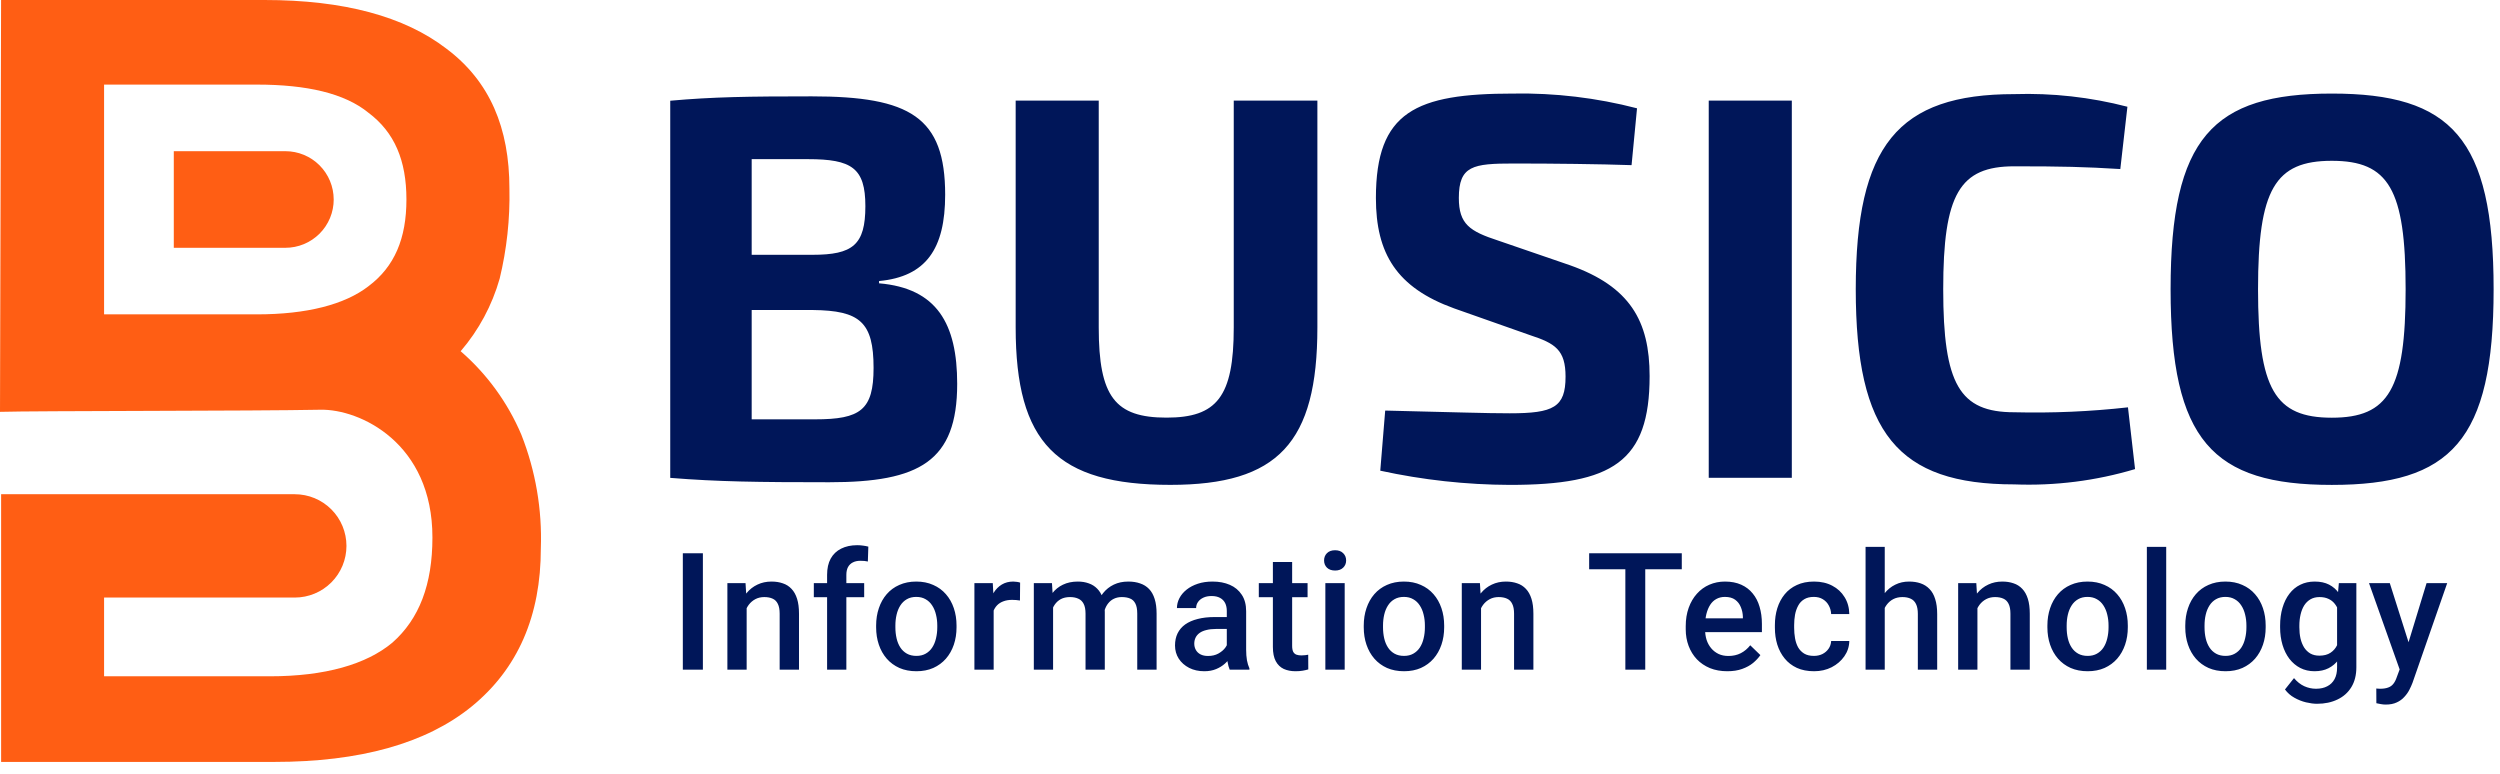 <svg width="168" height="52" viewBox="0 0 168 52" fill="none" xmlns="http://www.w3.org/2000/svg">
<path d="M35.034 29.21C34.12 27.054 32.725 25.136 30.956 23.602C32.173 22.185 33.068 20.52 33.578 18.723C34.056 16.745 34.277 14.713 34.233 12.678C34.233 8.599 32.922 5.468 30.009 3.278C27.168 1.093 23.09 0.001 17.773 0H0.073L0 27.676C2.331 27.603 17.162 27.624 21.531 27.534C24.183 27.479 29.068 29.767 29.059 36.124C29.059 39.256 28.185 41.586 26.364 43.189C24.616 44.645 21.848 45.447 18.135 45.447H6.994V40.156H19.81C20.731 40.156 21.614 39.79 22.265 39.139C22.916 38.488 23.282 37.605 23.282 36.684C23.282 35.763 22.916 34.88 22.265 34.229C21.614 33.578 20.731 33.212 19.81 33.212H0.075V51.201H18.428C24.182 51.201 28.628 49.963 31.683 47.486C34.815 44.937 36.344 41.368 36.344 36.853C36.438 34.242 35.992 31.64 35.034 29.21ZM24.765 19.232C23.165 20.47 20.614 21.125 17.265 21.125H6.994V5.685H17.263C20.613 5.685 23.163 6.268 24.763 7.579C26.511 8.89 27.312 10.779 27.312 13.405C27.312 16.031 26.512 17.921 24.764 19.232H24.765ZM22.425 13.405C22.425 13.831 22.341 14.254 22.178 14.648C22.015 15.041 21.776 15.399 21.475 15.701C21.173 16.002 20.815 16.242 20.421 16.405C20.027 16.568 19.605 16.652 19.179 16.652H11.679V10.16H19.179C20.04 10.16 20.865 10.502 21.474 11.111C22.082 11.72 22.424 12.545 22.424 13.406L22.425 13.405Z" fill="#FF5E14"/>
<path d="M47.234 37.18V45H45.886V37.18H47.234ZM50.175 40.429V45H48.88V39.188H50.1L50.175 40.429ZM49.944 41.879L49.525 41.874C49.529 41.462 49.586 41.084 49.697 40.741C49.812 40.397 49.969 40.102 50.17 39.855C50.374 39.607 50.617 39.418 50.9 39.285C51.183 39.149 51.498 39.081 51.845 39.081C52.125 39.081 52.377 39.12 52.603 39.199C52.832 39.274 53.027 39.398 53.188 39.57C53.353 39.742 53.478 39.965 53.564 40.241C53.65 40.513 53.693 40.848 53.693 41.246V45H52.393V41.24C52.393 40.961 52.352 40.741 52.27 40.58C52.191 40.415 52.075 40.298 51.92 40.23C51.77 40.159 51.582 40.123 51.357 40.123C51.135 40.123 50.936 40.17 50.76 40.263C50.585 40.356 50.436 40.483 50.315 40.644C50.196 40.805 50.105 40.991 50.041 41.203C49.976 41.414 49.944 41.639 49.944 41.879ZM56.875 45H55.581V38.63C55.581 38.197 55.661 37.833 55.822 37.54C55.987 37.242 56.222 37.019 56.526 36.868C56.831 36.714 57.19 36.637 57.606 36.637C57.735 36.637 57.862 36.646 57.987 36.664C58.112 36.678 58.234 36.702 58.352 36.734L58.32 37.733C58.248 37.715 58.17 37.703 58.084 37.695C58.001 37.688 57.912 37.685 57.815 37.685C57.618 37.685 57.448 37.722 57.305 37.797C57.165 37.869 57.058 37.975 56.983 38.114C56.911 38.254 56.875 38.426 56.875 38.63V45ZM58.073 39.188V40.134H54.689V39.188H58.073ZM58.876 42.159V42.035C58.876 41.616 58.937 41.228 59.059 40.87C59.18 40.508 59.356 40.195 59.585 39.93C59.818 39.661 60.1 39.453 60.434 39.307C60.77 39.156 61.15 39.081 61.572 39.081C61.998 39.081 62.378 39.156 62.711 39.307C63.047 39.453 63.332 39.661 63.565 39.93C63.798 40.195 63.975 40.508 64.097 40.87C64.218 41.228 64.279 41.616 64.279 42.035V42.159C64.279 42.578 64.218 42.966 64.097 43.324C63.975 43.682 63.798 43.996 63.565 44.264C63.332 44.529 63.049 44.737 62.716 44.887C62.383 45.034 62.005 45.107 61.583 45.107C61.157 45.107 60.776 45.034 60.439 44.887C60.106 44.737 59.823 44.529 59.59 44.264C59.358 43.996 59.18 43.682 59.059 43.324C58.937 42.966 58.876 42.578 58.876 42.159ZM60.17 42.035V42.159C60.17 42.42 60.197 42.667 60.251 42.9C60.305 43.133 60.389 43.337 60.503 43.512C60.618 43.688 60.765 43.825 60.944 43.926C61.123 44.026 61.336 44.076 61.583 44.076C61.823 44.076 62.031 44.026 62.206 43.926C62.385 43.825 62.532 43.688 62.646 43.512C62.761 43.337 62.845 43.133 62.899 42.9C62.956 42.667 62.985 42.42 62.985 42.159V42.035C62.985 41.777 62.956 41.534 62.899 41.305C62.845 41.072 62.759 40.866 62.641 40.687C62.526 40.508 62.38 40.368 62.201 40.268C62.025 40.164 61.816 40.112 61.572 40.112C61.329 40.112 61.117 40.164 60.938 40.268C60.763 40.368 60.618 40.508 60.503 40.687C60.389 40.866 60.305 41.072 60.251 41.305C60.197 41.534 60.17 41.777 60.17 42.035ZM66.774 40.295V45H65.48V39.188H66.715L66.774 40.295ZM68.552 39.151L68.541 40.354C68.462 40.34 68.376 40.329 68.283 40.322C68.194 40.315 68.104 40.311 68.015 40.311C67.793 40.311 67.598 40.343 67.429 40.408C67.261 40.469 67.12 40.558 67.005 40.676C66.894 40.791 66.808 40.931 66.747 41.095C66.686 41.26 66.65 41.444 66.64 41.648L66.344 41.67C66.344 41.305 66.38 40.966 66.452 40.655C66.523 40.343 66.631 40.069 66.774 39.833C66.921 39.597 67.103 39.412 67.322 39.28C67.544 39.147 67.8 39.081 68.09 39.081C68.169 39.081 68.253 39.088 68.342 39.102C68.435 39.117 68.505 39.133 68.552 39.151ZM70.767 40.37V45H69.473V39.188H70.692L70.767 40.37ZM70.558 41.879L70.117 41.874C70.117 41.473 70.168 41.102 70.268 40.762C70.368 40.422 70.515 40.127 70.708 39.876C70.902 39.622 71.141 39.427 71.428 39.291C71.718 39.151 72.053 39.081 72.432 39.081C72.697 39.081 72.939 39.12 73.157 39.199C73.379 39.274 73.571 39.394 73.732 39.559C73.897 39.724 74.022 39.935 74.108 40.193C74.198 40.451 74.242 40.762 74.242 41.127V45H72.948V41.24C72.948 40.957 72.905 40.735 72.819 40.574C72.737 40.413 72.617 40.298 72.459 40.23C72.305 40.159 72.121 40.123 71.906 40.123C71.662 40.123 71.455 40.17 71.283 40.263C71.115 40.356 70.977 40.483 70.869 40.644C70.762 40.805 70.683 40.991 70.633 41.203C70.583 41.414 70.558 41.639 70.558 41.879ZM74.162 41.536L73.555 41.67C73.555 41.319 73.603 40.988 73.7 40.676C73.8 40.361 73.945 40.085 74.135 39.849C74.328 39.609 74.566 39.421 74.849 39.285C75.132 39.149 75.456 39.081 75.822 39.081C76.119 39.081 76.384 39.122 76.616 39.205C76.853 39.283 77.053 39.409 77.218 39.581C77.383 39.752 77.508 39.976 77.594 40.252C77.68 40.524 77.723 40.853 77.723 41.24V45H76.423V41.235C76.423 40.941 76.38 40.714 76.294 40.553C76.212 40.392 76.094 40.281 75.94 40.22C75.786 40.155 75.601 40.123 75.386 40.123C75.186 40.123 75.009 40.161 74.855 40.236C74.704 40.307 74.577 40.41 74.473 40.542C74.37 40.671 74.291 40.819 74.237 40.988C74.187 41.156 74.162 41.339 74.162 41.536ZM82.441 43.834V41.063C82.441 40.855 82.404 40.676 82.329 40.526C82.253 40.376 82.139 40.259 81.985 40.177C81.834 40.094 81.644 40.053 81.415 40.053C81.204 40.053 81.022 40.089 80.868 40.161C80.713 40.232 80.594 40.329 80.508 40.451C80.422 40.572 80.379 40.71 80.379 40.864H79.09C79.09 40.635 79.145 40.413 79.256 40.198C79.367 39.983 79.528 39.792 79.74 39.623C79.951 39.455 80.203 39.323 80.497 39.226C80.79 39.129 81.12 39.081 81.485 39.081C81.922 39.081 82.309 39.154 82.645 39.301C82.986 39.448 83.252 39.67 83.446 39.967C83.643 40.261 83.741 40.63 83.741 41.074V43.657C83.741 43.922 83.759 44.16 83.795 44.372C83.834 44.579 83.89 44.76 83.961 44.914V45H82.635C82.574 44.86 82.525 44.683 82.49 44.468C82.457 44.25 82.441 44.039 82.441 43.834ZM82.629 41.466L82.64 42.266H81.711C81.471 42.266 81.26 42.289 81.077 42.336C80.894 42.379 80.742 42.443 80.62 42.529C80.499 42.615 80.407 42.719 80.347 42.841C80.286 42.963 80.255 43.1 80.255 43.254C80.255 43.408 80.291 43.55 80.363 43.679C80.434 43.804 80.538 43.903 80.674 43.974C80.814 44.046 80.982 44.081 81.179 44.081C81.444 44.081 81.675 44.028 81.872 43.92C82.072 43.809 82.23 43.675 82.345 43.518C82.459 43.356 82.52 43.204 82.527 43.061L82.946 43.636C82.903 43.783 82.83 43.94 82.726 44.108C82.622 44.277 82.486 44.438 82.318 44.592C82.153 44.742 81.954 44.866 81.722 44.962C81.492 45.059 81.227 45.107 80.927 45.107C80.547 45.107 80.209 45.032 79.912 44.882C79.614 44.728 79.382 44.522 79.213 44.264C79.045 44.003 78.961 43.707 78.961 43.378C78.961 43.07 79.018 42.798 79.133 42.562C79.251 42.322 79.423 42.121 79.648 41.96C79.877 41.799 80.157 41.677 80.486 41.595C80.816 41.509 81.192 41.466 81.614 41.466H82.629ZM87.869 39.188V40.134H84.592V39.188H87.869ZM85.538 37.765H86.832V43.394C86.832 43.573 86.857 43.711 86.907 43.808C86.961 43.901 87.034 43.963 87.127 43.996C87.221 44.028 87.33 44.044 87.455 44.044C87.545 44.044 87.63 44.039 87.713 44.028C87.795 44.017 87.862 44.006 87.912 43.996L87.917 44.984C87.81 45.016 87.684 45.045 87.541 45.07C87.401 45.095 87.24 45.107 87.058 45.107C86.76 45.107 86.497 45.056 86.268 44.952C86.039 44.844 85.86 44.671 85.731 44.431C85.602 44.191 85.538 43.872 85.538 43.475V37.765ZM90.363 39.188V45H89.064V39.188H90.363ZM88.978 37.663C88.978 37.466 89.042 37.303 89.171 37.174C89.303 37.042 89.486 36.976 89.719 36.976C89.948 36.976 90.129 37.042 90.261 37.174C90.394 37.303 90.46 37.466 90.46 37.663C90.46 37.856 90.394 38.018 90.261 38.147C90.129 38.275 89.948 38.34 89.719 38.34C89.486 38.34 89.303 38.275 89.171 38.147C89.042 38.018 88.978 37.856 88.978 37.663ZM91.644 42.159V42.035C91.644 41.616 91.705 41.228 91.827 40.87C91.949 40.508 92.124 40.195 92.353 39.93C92.586 39.661 92.869 39.453 93.202 39.307C93.538 39.156 93.918 39.081 94.341 39.081C94.767 39.081 95.146 39.156 95.479 39.307C95.816 39.453 96.1 39.661 96.333 39.93C96.566 40.195 96.743 40.508 96.865 40.87C96.987 41.228 97.048 41.616 97.048 42.035V42.159C97.048 42.578 96.987 42.966 96.865 43.324C96.743 43.682 96.566 43.996 96.333 44.264C96.1 44.529 95.818 44.737 95.485 44.887C95.152 45.034 94.774 45.107 94.351 45.107C93.925 45.107 93.544 45.034 93.207 44.887C92.874 44.737 92.591 44.529 92.359 44.264C92.126 43.996 91.949 43.682 91.827 43.324C91.705 42.966 91.644 42.578 91.644 42.159ZM92.939 42.035V42.159C92.939 42.42 92.966 42.667 93.019 42.9C93.073 43.133 93.157 43.337 93.272 43.512C93.386 43.688 93.533 43.825 93.712 43.926C93.891 44.026 94.104 44.076 94.351 44.076C94.591 44.076 94.799 44.026 94.974 43.926C95.153 43.825 95.3 43.688 95.415 43.512C95.529 43.337 95.614 43.133 95.667 42.9C95.725 42.667 95.753 42.42 95.753 42.159V42.035C95.753 41.777 95.725 41.534 95.667 41.305C95.614 41.072 95.528 40.866 95.409 40.687C95.295 40.508 95.148 40.368 94.969 40.268C94.793 40.164 94.584 40.112 94.341 40.112C94.097 40.112 93.886 40.164 93.707 40.268C93.531 40.368 93.386 40.508 93.272 40.687C93.157 40.866 93.073 41.072 93.019 41.305C92.966 41.534 92.939 41.777 92.939 42.035ZM99.526 40.429V45H98.232V39.188H99.451L99.526 40.429ZM99.295 41.879L98.876 41.874C98.88 41.462 98.937 41.084 99.048 40.741C99.163 40.397 99.32 40.102 99.521 39.855C99.725 39.607 99.969 39.418 100.251 39.285C100.534 39.149 100.849 39.081 101.197 39.081C101.476 39.081 101.728 39.12 101.954 39.199C102.183 39.274 102.378 39.398 102.539 39.57C102.704 39.742 102.829 39.965 102.915 40.241C103.001 40.513 103.044 40.848 103.044 41.246V45H101.745V41.24C101.745 40.961 101.703 40.741 101.621 40.58C101.542 40.415 101.426 40.298 101.272 40.23C101.121 40.159 100.933 40.123 100.708 40.123C100.486 40.123 100.287 40.17 100.112 40.263C99.936 40.356 99.788 40.483 99.666 40.644C99.548 40.805 99.456 40.991 99.392 41.203C99.328 41.414 99.295 41.639 99.295 41.879ZM110.561 37.18V45H109.224V37.18H110.561ZM113.016 37.18V38.254H106.791V37.18H113.016ZM116.074 45.107C115.645 45.107 115.256 45.038 114.909 44.898C114.565 44.755 114.271 44.556 114.028 44.302C113.788 44.047 113.604 43.748 113.475 43.405C113.346 43.061 113.281 42.69 113.281 42.293V42.078C113.281 41.623 113.348 41.212 113.48 40.843C113.613 40.474 113.797 40.159 114.033 39.898C114.27 39.633 114.549 39.43 114.871 39.291C115.194 39.151 115.543 39.081 115.919 39.081C116.334 39.081 116.697 39.151 117.009 39.291C117.32 39.43 117.578 39.627 117.782 39.881C117.99 40.132 118.144 40.431 118.244 40.778C118.348 41.126 118.4 41.509 118.4 41.928V42.481H113.91V41.552H117.122V41.45C117.115 41.217 117.068 40.998 116.982 40.794C116.9 40.59 116.773 40.426 116.601 40.3C116.429 40.175 116.2 40.112 115.913 40.112C115.698 40.112 115.507 40.159 115.339 40.252C115.174 40.342 115.036 40.472 114.925 40.644C114.814 40.816 114.728 41.024 114.667 41.267C114.61 41.507 114.581 41.777 114.581 42.078V42.293C114.581 42.547 114.615 42.783 114.683 43.002C114.755 43.217 114.859 43.405 114.995 43.566C115.131 43.727 115.296 43.854 115.489 43.947C115.682 44.037 115.903 44.081 116.15 44.081C116.461 44.081 116.739 44.019 116.982 43.894C117.226 43.768 117.437 43.591 117.616 43.362L118.298 44.023C118.173 44.205 118.01 44.38 117.809 44.549C117.609 44.714 117.363 44.848 117.073 44.952C116.787 45.056 116.454 45.107 116.074 45.107ZM121.894 44.076C122.105 44.076 122.295 44.035 122.463 43.953C122.635 43.867 122.773 43.748 122.877 43.598C122.984 43.448 123.043 43.274 123.054 43.077H124.273C124.266 43.453 124.155 43.795 123.94 44.103C123.725 44.411 123.441 44.656 123.086 44.839C122.732 45.018 122.34 45.107 121.91 45.107C121.466 45.107 121.079 45.032 120.75 44.882C120.42 44.728 120.146 44.517 119.928 44.248C119.71 43.98 119.545 43.67 119.434 43.319C119.326 42.968 119.273 42.592 119.273 42.191V42.003C119.273 41.602 119.326 41.226 119.434 40.875C119.545 40.52 119.71 40.209 119.928 39.94C120.146 39.672 120.42 39.462 120.75 39.312C121.079 39.158 121.464 39.081 121.905 39.081C122.37 39.081 122.778 39.174 123.129 39.36C123.48 39.543 123.756 39.799 123.956 40.128C124.16 40.454 124.266 40.834 124.273 41.267H123.054C123.043 41.052 122.99 40.859 122.893 40.687C122.8 40.512 122.667 40.372 122.495 40.268C122.327 40.164 122.125 40.112 121.888 40.112C121.627 40.112 121.41 40.166 121.239 40.273C121.067 40.377 120.932 40.52 120.836 40.703C120.739 40.882 120.669 41.084 120.626 41.31C120.587 41.532 120.567 41.763 120.567 42.003V42.191C120.567 42.431 120.587 42.664 120.626 42.889C120.666 43.115 120.734 43.317 120.83 43.496C120.931 43.672 121.067 43.813 121.239 43.92C121.41 44.024 121.629 44.076 121.894 44.076ZM126.655 36.75V45H125.366V36.75H126.655ZM126.43 41.879L126.011 41.874C126.014 41.473 126.07 41.102 126.177 40.762C126.288 40.422 126.442 40.127 126.639 39.876C126.84 39.622 127.08 39.427 127.359 39.291C127.638 39.151 127.948 39.081 128.288 39.081C128.575 39.081 128.832 39.12 129.061 39.199C129.294 39.278 129.495 39.405 129.663 39.581C129.831 39.752 129.958 39.978 130.044 40.257C130.134 40.533 130.179 40.87 130.179 41.267V45H128.879V41.256C128.879 40.977 128.838 40.755 128.755 40.59C128.677 40.426 128.56 40.307 128.406 40.236C128.252 40.161 128.064 40.123 127.842 40.123C127.609 40.123 127.404 40.17 127.225 40.263C127.049 40.356 126.902 40.483 126.784 40.644C126.666 40.805 126.576 40.991 126.516 41.203C126.458 41.414 126.43 41.639 126.43 41.879ZM132.883 40.429V45H131.588V39.188H132.808L132.883 40.429ZM132.652 41.879L132.233 41.874C132.237 41.462 132.294 41.084 132.405 40.741C132.519 40.397 132.677 40.102 132.878 39.855C133.082 39.607 133.325 39.418 133.608 39.285C133.891 39.149 134.206 39.081 134.553 39.081C134.833 39.081 135.085 39.12 135.311 39.199C135.54 39.274 135.735 39.398 135.896 39.57C136.061 39.742 136.186 39.965 136.272 40.241C136.358 40.513 136.401 40.848 136.401 41.246V45H135.101V41.24C135.101 40.961 135.06 40.741 134.978 40.58C134.899 40.415 134.782 40.298 134.629 40.23C134.478 40.159 134.29 40.123 134.065 40.123C133.843 40.123 133.644 40.17 133.468 40.263C133.293 40.356 133.144 40.483 133.023 40.644C132.904 40.805 132.813 40.991 132.749 41.203C132.684 41.414 132.652 41.639 132.652 41.879ZM137.585 42.159V42.035C137.585 41.616 137.646 41.228 137.768 40.87C137.89 40.508 138.065 40.195 138.294 39.93C138.527 39.661 138.81 39.453 139.143 39.307C139.479 39.156 139.859 39.081 140.281 39.081C140.708 39.081 141.087 39.156 141.42 39.307C141.757 39.453 142.041 39.661 142.274 39.93C142.507 40.195 142.684 40.508 142.806 40.87C142.928 41.228 142.989 41.616 142.989 42.035V42.159C142.989 42.578 142.928 42.966 142.806 43.324C142.684 43.682 142.507 43.996 142.274 44.264C142.041 44.529 141.759 44.737 141.426 44.887C141.093 45.034 140.715 45.107 140.292 45.107C139.866 45.107 139.485 45.034 139.148 44.887C138.815 44.737 138.532 44.529 138.3 44.264C138.067 43.996 137.89 43.682 137.768 43.324C137.646 42.966 137.585 42.578 137.585 42.159ZM138.88 42.035V42.159C138.88 42.42 138.906 42.667 138.96 42.9C139.014 43.133 139.098 43.337 139.213 43.512C139.327 43.688 139.474 43.825 139.653 43.926C139.832 44.026 140.045 44.076 140.292 44.076C140.532 44.076 140.74 44.026 140.915 43.926C141.094 43.825 141.241 43.688 141.356 43.512C141.47 43.337 141.554 43.133 141.608 42.9C141.665 42.667 141.694 42.42 141.694 42.159V42.035C141.694 41.777 141.665 41.534 141.608 41.305C141.554 41.072 141.468 40.866 141.35 40.687C141.236 40.508 141.089 40.368 140.91 40.268C140.734 40.164 140.525 40.112 140.281 40.112C140.038 40.112 139.827 40.164 139.648 40.268C139.472 40.368 139.327 40.508 139.213 40.687C139.098 40.866 139.014 41.072 138.96 41.305C138.906 41.534 138.88 41.777 138.88 42.035ZM145.569 36.75V45H144.269V36.75H145.569ZM146.85 42.159V42.035C146.85 41.616 146.911 41.228 147.033 40.87C147.154 40.508 147.33 40.195 147.559 39.93C147.792 39.661 148.075 39.453 148.408 39.307C148.744 39.156 149.124 39.081 149.546 39.081C149.973 39.081 150.352 39.156 150.685 39.307C151.022 39.453 151.306 39.661 151.539 39.93C151.772 40.195 151.949 40.508 152.071 40.87C152.193 41.228 152.253 41.616 152.253 42.035V42.159C152.253 42.578 152.193 42.966 152.071 43.324C151.949 43.682 151.772 43.996 151.539 44.264C151.306 44.529 151.023 44.737 150.69 44.887C150.357 45.034 149.98 45.107 149.557 45.107C149.131 45.107 148.75 45.034 148.413 44.887C148.08 44.737 147.797 44.529 147.564 44.264C147.332 43.996 147.154 43.682 147.033 43.324C146.911 42.966 146.85 42.578 146.85 42.159ZM148.145 42.035V42.159C148.145 42.42 148.171 42.667 148.225 42.9C148.279 43.133 148.363 43.337 148.478 43.512C148.592 43.688 148.739 43.825 148.918 43.926C149.097 44.026 149.31 44.076 149.557 44.076C149.797 44.076 150.005 44.026 150.18 43.926C150.359 43.825 150.506 43.688 150.621 43.512C150.735 43.337 150.819 43.133 150.873 42.9C150.93 42.667 150.959 42.42 150.959 42.159V42.035C150.959 41.777 150.93 41.534 150.873 41.305C150.819 41.072 150.733 40.866 150.615 40.687C150.501 40.508 150.354 40.368 150.175 40.268C149.999 40.164 149.79 40.112 149.546 40.112C149.303 40.112 149.092 40.164 148.913 40.268C148.737 40.368 148.592 40.508 148.478 40.687C148.363 40.866 148.279 41.072 148.225 41.305C148.171 41.534 148.145 41.777 148.145 42.035ZM157.171 39.188H158.347V44.839C158.347 45.362 158.236 45.806 158.014 46.171C157.792 46.536 157.482 46.814 157.085 47.003C156.687 47.197 156.227 47.294 155.704 47.294C155.482 47.294 155.235 47.261 154.963 47.197C154.694 47.132 154.433 47.029 154.179 46.885C153.928 46.746 153.719 46.561 153.55 46.332L154.157 45.569C154.365 45.816 154.594 45.997 154.845 46.112C155.096 46.226 155.359 46.284 155.634 46.284C155.932 46.284 156.184 46.228 156.392 46.117C156.603 46.01 156.766 45.85 156.881 45.639C156.995 45.428 157.052 45.17 157.052 44.866V40.504L157.171 39.188ZM153.223 42.159V42.046C153.223 41.605 153.277 41.204 153.384 40.843C153.491 40.477 153.645 40.164 153.846 39.903C154.046 39.638 154.29 39.435 154.576 39.296C154.863 39.153 155.187 39.081 155.548 39.081C155.924 39.081 156.245 39.149 156.51 39.285C156.778 39.421 157.002 39.616 157.181 39.871C157.36 40.121 157.5 40.422 157.6 40.773C157.704 41.12 157.781 41.507 157.831 41.933V42.293C157.785 42.708 157.706 43.088 157.595 43.432C157.484 43.775 157.337 44.073 157.154 44.323C156.972 44.574 156.746 44.767 156.478 44.903C156.213 45.039 155.899 45.107 155.538 45.107C155.183 45.107 154.863 45.034 154.576 44.887C154.293 44.74 154.05 44.535 153.846 44.27C153.645 44.005 153.491 43.693 153.384 43.335C153.277 42.973 153.223 42.581 153.223 42.159ZM154.517 42.046V42.159C154.517 42.424 154.542 42.671 154.592 42.9C154.646 43.129 154.727 43.331 154.834 43.507C154.945 43.679 155.085 43.815 155.253 43.915C155.425 44.012 155.627 44.06 155.86 44.06C156.164 44.06 156.413 43.996 156.607 43.867C156.804 43.738 156.954 43.564 157.058 43.346C157.165 43.124 157.24 42.877 157.283 42.605V41.632C157.262 41.421 157.217 41.224 157.149 41.041C157.085 40.859 156.997 40.7 156.886 40.563C156.775 40.424 156.635 40.316 156.467 40.241C156.299 40.162 156.1 40.123 155.871 40.123C155.638 40.123 155.436 40.173 155.264 40.273C155.092 40.374 154.951 40.512 154.84 40.687C154.732 40.862 154.652 41.067 154.598 41.299C154.544 41.532 154.517 41.781 154.517 42.046ZM161.486 44.366L163.065 39.188H164.451L162.12 45.886C162.066 46.029 161.996 46.185 161.91 46.353C161.825 46.522 161.712 46.681 161.572 46.831C161.436 46.986 161.266 47.109 161.062 47.202C160.858 47.299 160.611 47.347 160.321 47.347C160.206 47.347 160.095 47.336 159.988 47.315C159.884 47.297 159.785 47.277 159.692 47.256L159.687 46.268C159.723 46.271 159.766 46.275 159.816 46.278C159.869 46.282 159.912 46.284 159.945 46.284C160.159 46.284 160.339 46.257 160.482 46.203C160.625 46.153 160.741 46.071 160.831 45.956C160.924 45.842 161.003 45.688 161.067 45.494L161.486 44.366ZM160.595 39.188L161.975 43.539L162.206 44.903L161.309 45.134L159.198 39.188H160.595Z" fill="#001659"/>
<path d="M59.071 18.886C62.23 18.592 63.515 16.719 63.515 13.086C63.515 7.87 61.164 6.475 54.553 6.475C50.292 6.475 47.905 6.512 45.04 6.769V32.113C48.24 32.37 50.88 32.407 55.728 32.407C61.788 32.407 64.323 31.007 64.323 25.796C64.323 21.756 62.964 19.368 59.071 19.038V18.886ZM58.153 13.854C58.153 16.462 57.308 17.123 54.59 17.123H50.513V10.695H54.296C57.234 10.696 58.153 11.283 58.153 13.854ZM50.513 28.179V20.833H54.627C57.786 20.87 58.704 21.641 58.704 24.726C58.704 27.554 57.822 28.179 54.774 28.179H50.513ZM88.528 6.762H82.908V22.005C82.908 26.67 81.769 28.065 78.39 28.065C74.937 28.065 73.835 26.665 73.835 22.005V6.762H68.253V22.005C68.253 29.755 71.008 32.583 78.648 32.583C85.884 32.583 88.528 29.755 88.528 22.005V6.762ZM101.68 6.288C95.142 6.288 92.461 7.5 92.461 13.303C92.461 17.049 93.861 19.327 97.713 20.722L102.818 22.522C104.508 23.073 105.205 23.514 105.205 25.313C105.205 27.37 104.397 27.774 101.459 27.774C99.843 27.774 97.786 27.701 93.085 27.59L92.754 31.63C95.612 32.254 98.528 32.574 101.454 32.585C108.359 32.585 110.854 31.042 110.854 25.276C110.854 21.566 109.532 19.252 105.491 17.82L100.679 16.167C98.769 15.543 98.034 15.067 98.034 13.302C98.034 11.135 98.989 10.988 101.707 10.988C104.388 10.988 107.507 11.025 109.641 11.098L110.008 7.278C107.29 6.571 104.488 6.238 101.68 6.288ZM120.41 32.109V6.762H114.827V32.106L120.41 32.109ZM135.359 6.325C127.536 6.325 124.707 9.778 124.707 19.438C124.707 29.098 127.535 32.551 135.359 32.551C138.103 32.657 140.845 32.31 143.476 31.523L142.999 27.373C140.463 27.657 137.91 27.767 135.359 27.704C131.686 27.704 130.584 25.831 130.584 19.44C130.584 13.049 131.684 11.176 135.359 11.176C138.559 11.176 140.097 11.213 142.485 11.36L142.962 7.173C140.481 6.528 137.921 6.243 135.359 6.325ZM156.699 6.288C148.692 6.288 145.864 9.263 145.864 19.437C145.864 29.611 148.692 32.586 156.699 32.586C164.706 32.586 167.571 29.611 167.571 19.437C167.571 9.263 164.706 6.288 156.699 6.288ZM156.699 10.806C160.519 10.806 161.658 12.716 161.658 19.438C161.658 26.16 160.519 28.07 156.699 28.07C152.879 28.07 151.74 26.16 151.74 19.438C151.74 12.716 152.88 10.806 156.699 10.806Z" fill="#001659"/>
</svg>
